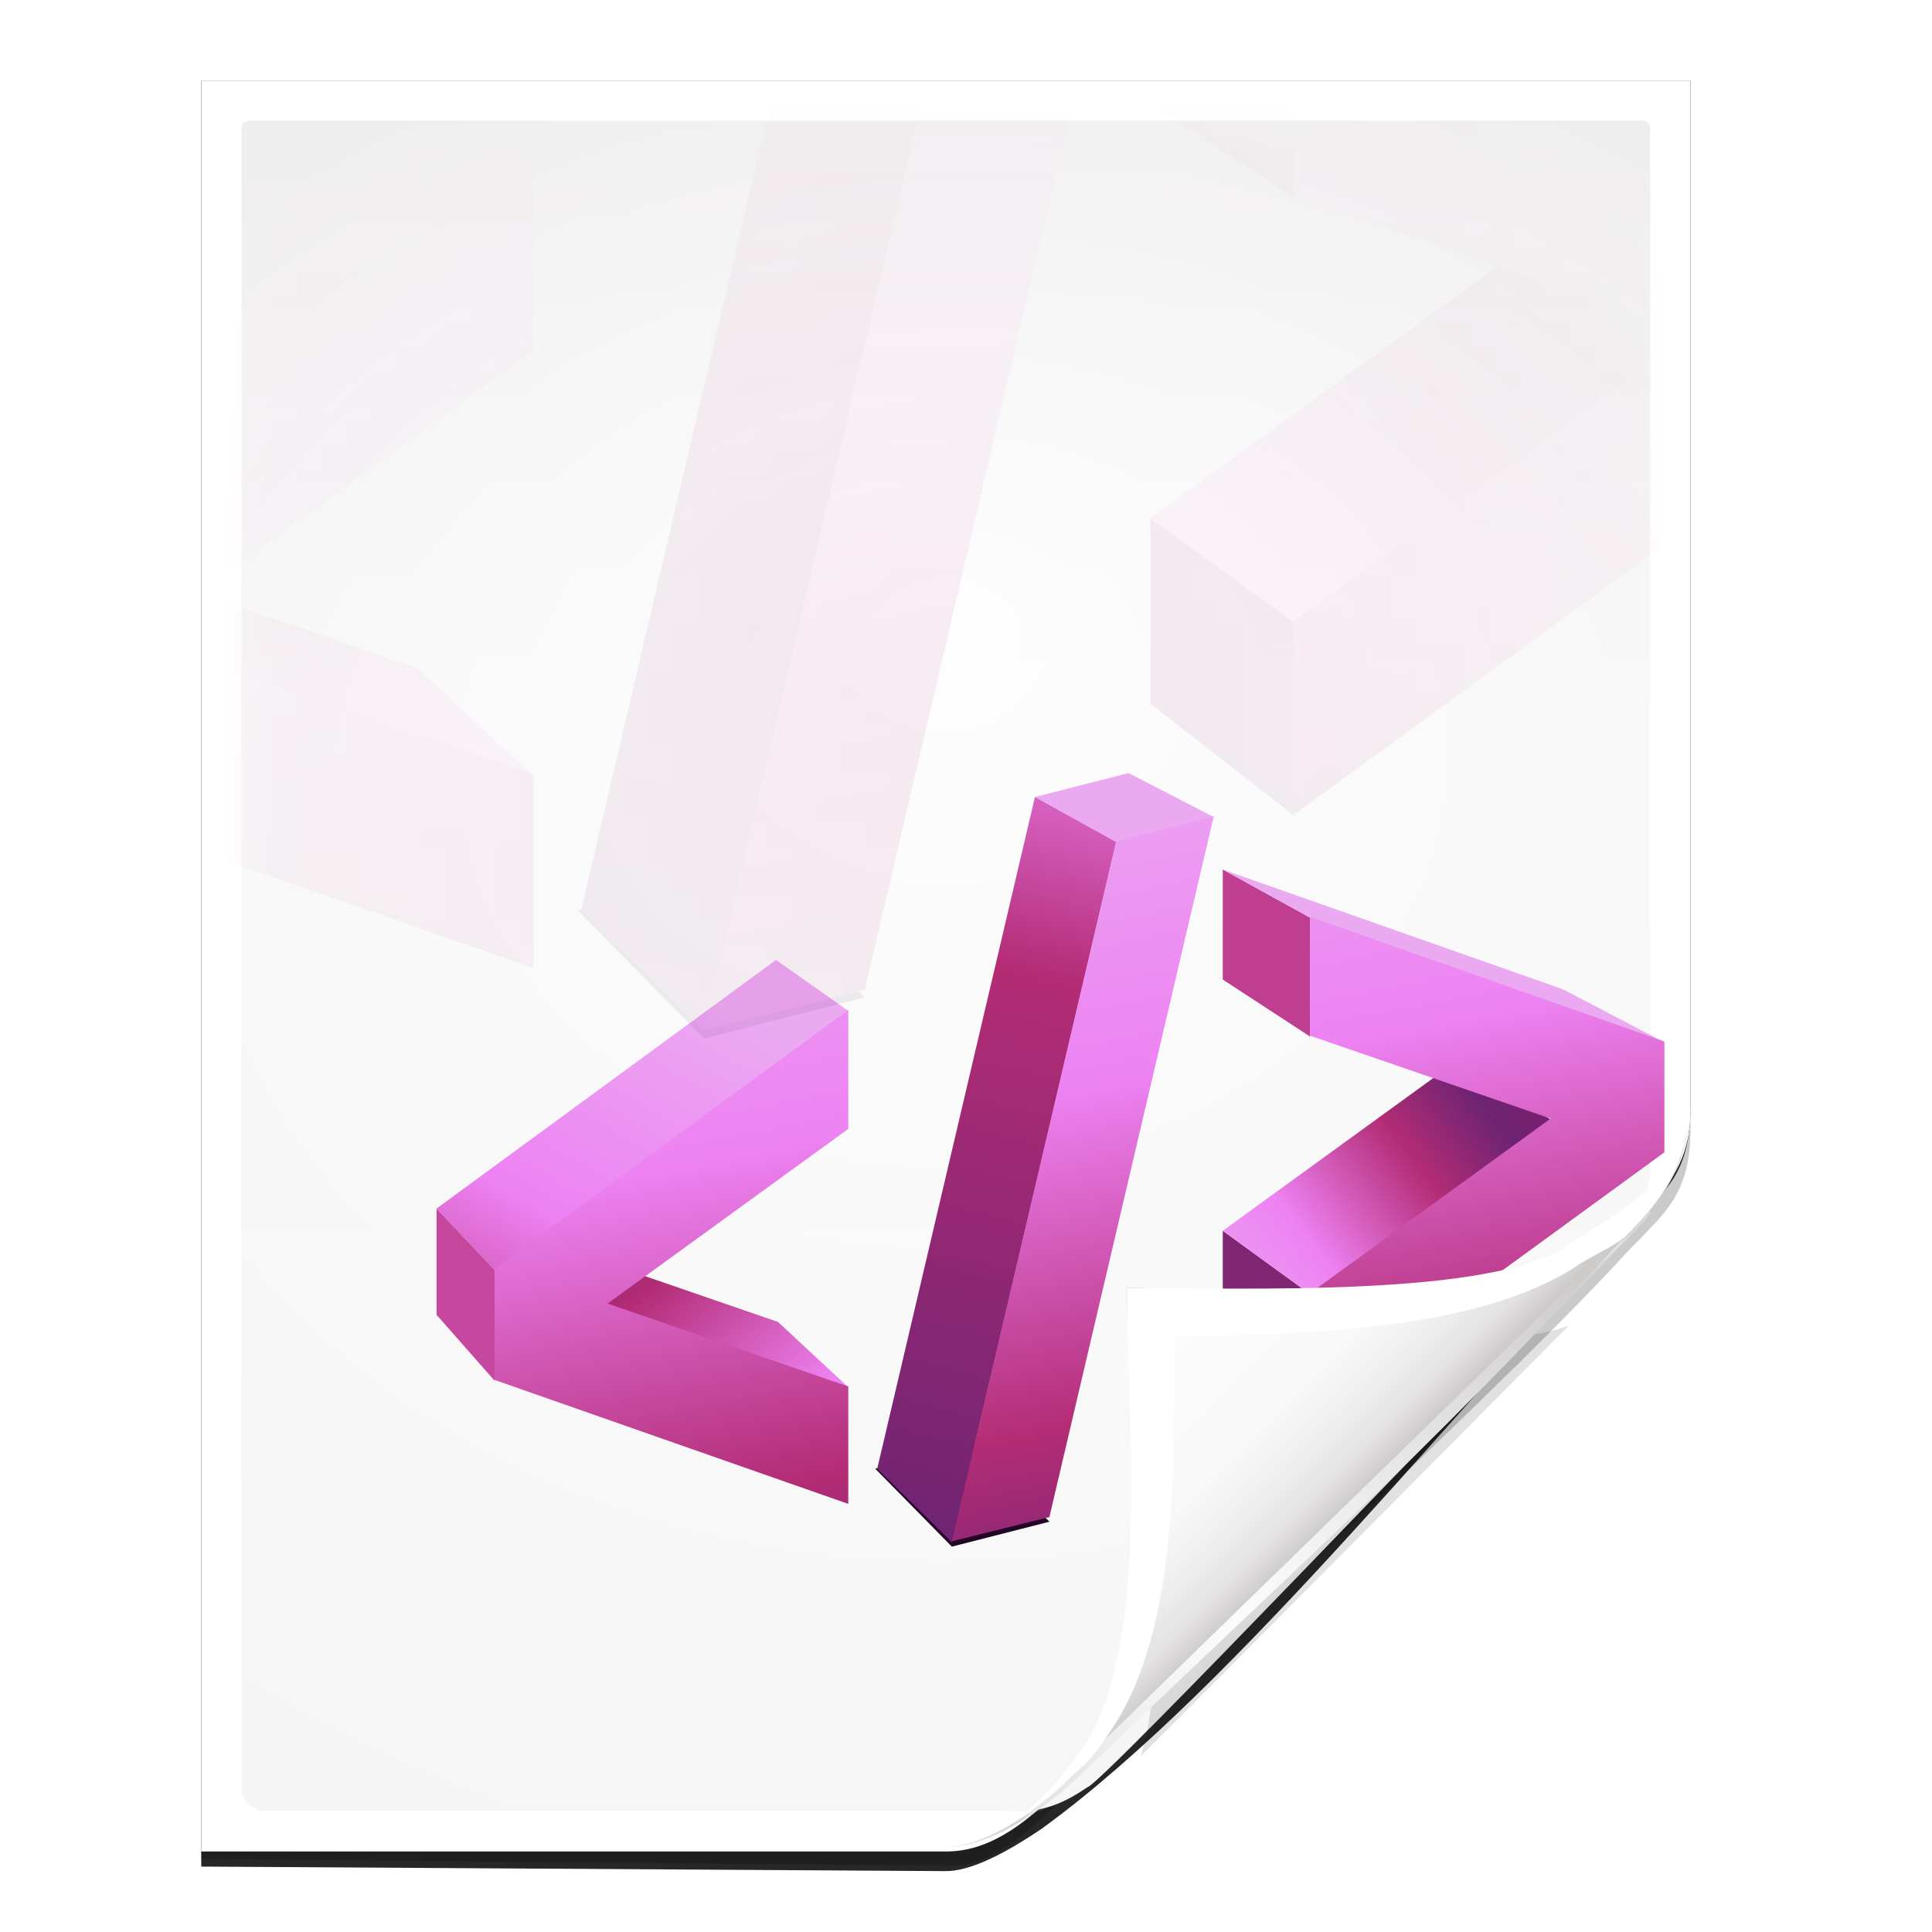<?xml version="1.0" encoding="UTF-8" standalone="no"?>
<!-- Created with Inkscape (http://www.inkscape.org/) -->

<svg
   xmlns:dc="http://purl.org/dc/elements/1.1/"
   xmlns:cc="http://creativecommons.org/ns#"
   xmlns:rdf="http://www.w3.org/1999/02/22-rdf-syntax-ns#"
   xmlns:svg="http://www.w3.org/2000/svg"
   xmlns="http://www.w3.org/2000/svg"
   xmlns:xlink="http://www.w3.org/1999/xlink"
   xmlns:sodipodi="http://sodipodi.sourceforge.net/DTD/sodipodi-0.dtd"
   xmlns:inkscape="http://www.inkscape.org/namespaces/inkscape"
   width="128"
   height="128"
   id="svg2606"
   sodipodi:version="0.32"
   inkscape:version="0.48.0 r9654"
   version="1.0"
   sodipodi:docname="application-xml.svgz"
   inkscape:output_extension="org.inkscape.output.svgz.inkscape"
   inkscape:export-filename="/home/pinheiro/pics/oxygen-icons/scalable/mimetypes/small/48x48/application-xml.png"
   inkscape:export-xdpi="135"
   inkscape:export-ydpi="135">
  <defs
     id="defs2608">
    <linearGradient
       id="linearGradient6131">
      <stop
         id="stop6133"
         offset="0"
         style="stop-color:#fcfcfc;stop-opacity:1" />
      <stop
         style="stop-color:#f8f8f8;stop-opacity:1"
         offset="0.523"
         id="stop6135" />
      <stop
         id="stop6141"
         offset="0.775"
         style="stop-color:#f0efef;stop-opacity:1;" />
      <stop
         id="stop6139"
         offset="0.901"
         style="stop-color:#e3e1e1;stop-opacity:1;" />
      <stop
         id="stop6137"
         offset="1"
         style="stop-color:#cecbcb;stop-opacity:1" />
    </linearGradient>
    <linearGradient
       inkscape:collect="always"
       xlink:href="#linearGradient6131"
       id="linearGradient3893"
       gradientUnits="userSpaceOnUse"
       gradientTransform="matrix(1.012,0,0,1.012,-0.896,-0.987)"
       x1="86.738"
       y1="93.621"
       x2="95.46"
       y2="102.344" />
    <radialGradient
       inkscape:collect="always"
       xlink:href="#linearGradient3913-5"
       id="radialGradient3919-5"
       cx="90.75"
       cy="110.253"
       fx="90.75"
       fy="110.253"
       r="18.75"
       gradientTransform="matrix(1.307,0,0,1.307,-27.836,-33.818)"
       gradientUnits="userSpaceOnUse" />
    <linearGradient
       inkscape:collect="always"
       id="linearGradient3913-5">
      <stop
         style="stop-color:#ffffff;stop-opacity:1;"
         offset="0"
         id="stop3915-4" />
      <stop
         style="stop-color:#ffffff;stop-opacity:0;"
         offset="1"
         id="stop3917-7" />
    </linearGradient>
    <clipPath
       clipPathUnits="userSpaceOnUse"
       id="clipPath3889-6">
      <path
         sodipodi:nodetypes="cscscssc"
         inkscape:connector-curvature="0"
         id="path3891-5"
         d="m 112,82.503 c 0,4.465 -2.797,6.41 -5.28,8.094 -5.109,3.465 -14.939,3.325 -20.72,3.406 -0.081,5.781 0.166,15.505 -3.299,20.613 -1.684,2.482 -5.291,5.387 -8.201,5.387 2.318,0 4.743,-1.335 7.584,-4.085 9.142,-8.849 17.367,-16.135 25.673,-25.298 C 109.676,88.504 112,86.979 112,82.503 z"
         style="fill:url(#linearGradient3893);fill-opacity:1;stroke:none" />
    </clipPath>
    <filter
       color-interpolation-filters="sRGB"
       inkscape:collect="always"
       id="filter3909-6">
      <feGaussianBlur
         inkscape:collect="always"
         stdDeviation="0.43"
         id="feGaussianBlur3911-9" />
    </filter>
    <linearGradient
       inkscape:collect="always"
       xlink:href="#linearGradient3897-7"
       id="linearGradient3895-3"
       gradientUnits="userSpaceOnUse"
       gradientTransform="matrix(1.346,0,0,1.346,-38.155,-38.469)"
       x1="86.738"
       y1="93.621"
       x2="95.182"
       y2="102.066" />
    <linearGradient
       id="linearGradient3897-7">
      <stop
         style="stop-color:#fcfcfc;stop-opacity:1"
         offset="0"
         id="stop3899-4" />
      <stop
         id="stop3901-5"
         offset="0.523"
         style="stop-color:#f8f8f8;stop-opacity:1" />
      <stop
         style="stop-color:#f0efef;stop-opacity:1;"
         offset="0.723"
         id="stop3903-2" />
      <stop
         style="stop-color:#e3e1e1;stop-opacity:1;"
         offset="0.89"
         id="stop3905-5" />
      <stop
         style="stop-color:#cecbcb;stop-opacity:1"
         offset="1"
         id="stop3907-4" />
    </linearGradient>
    <clipPath
       clipPathUnits="userSpaceOnUse"
       id="clipPath6093-7">
      <path
         inkscape:connector-curvature="0"
         sodipodi:nodetypes="cccssccc"
         id="path6095-4"
         d="m 17,8 0.783,110 57.5,0 c 1.675,0 3.119,0.181 4.9,-1.6 C 88.981,107.602 99.94,96.548 107.199,89.224 109.64,86.761 110,84.753 110,82.5 L 110,8 z"
         style="fill:#ffffff;fill-opacity:1" />
    </clipPath>
    <filter
       color-interpolation-filters="sRGB"
       inkscape:collect="always"
       id="filter6118-4"
       x="-0.113"
       width="1.225"
       y="-0.121"
       height="1.241">
      <feGaussianBlur
         inkscape:collect="always"
         stdDeviation="2.386"
         id="feGaussianBlur6120-3" />
    </filter>
    <radialGradient
       inkscape:collect="always"
       xlink:href="#linearGradient5982-7"
       id="radialGradient5988-0"
       cx="64"
       cy="64.004"
       fx="63.793"
       fy="47.275"
       r="47.5"
       gradientTransform="matrix(1.684,-0.084,0.069,1.376,-48.197,-18.663)"
       gradientUnits="userSpaceOnUse" />
    <linearGradient
       inkscape:collect="always"
       id="linearGradient5982-7">
      <stop
         style="stop-color:#ffffff;stop-opacity:1;"
         offset="0"
         id="stop5984-8" />
      <stop
         style="stop-color:#ffffff;stop-opacity:0;"
         offset="1"
         id="stop5986-6" />
    </linearGradient>
    <filter
       color-interpolation-filters="sRGB"
       inkscape:collect="always"
       id="filter6171-8"
       x="-0.479"
       width="1.957"
       y="-0.513"
       height="2.026">
      <feGaussianBlur
         inkscape:collect="always"
         stdDeviation="10.141"
         id="feGaussianBlur6173-8" />
    </filter>
    <linearGradient
       inkscape:collect="always"
       xlink:href="#linearGradient4518-3"
       id="linearGradient4524-4"
       x1="72"
       y1="0"
       x2="72"
       y2="116.401"
       gradientUnits="userSpaceOnUse"
       gradientTransform="translate(3.9208985e-7,2.7836914e-6)" />
    <linearGradient
       id="linearGradient4518-3">
      <stop
         style="stop-color:#eeecec;stop-opacity:1"
         offset="0"
         id="stop4520-1" />
      <stop
         id="stop5969-4"
         offset="0.4"
         style="stop-color:#f4f4f4;stop-opacity:1" />
      <stop
         style="stop-color:#f6f5f5;stop-opacity:1"
         offset="1"
         id="stop4522-9" />
    </linearGradient>
    <filter
       inkscape:collect="always"
       id="filter4111">
      <feGaussianBlur
         inkscape:collect="always"
         stdDeviation="1.562"
         id="feGaussianBlur4113" />
    </filter>
    <filter
       inkscape:collect="always"
       id="filter4123">
      <feGaussianBlur
         inkscape:collect="always"
         stdDeviation="2.028"
         id="feGaussianBlur4125" />
    </filter>
    <clipPath
       clipPathUnits="userSpaceOnUse"
       id="clipPath5480">
      <path
         sodipodi:nodetypes="ccssscccccc"
         inkscape:connector-curvature="0"
         id="path5482"
         d="m 12,14.5 c -0.34,0 -0.5,0.235 -0.5,0.5 l 0,108.969 c 0,0.822 0.679,1.5 1.5,1.5 L 65,125.5 c 0.053,3e-5 0.998,-0.008 1.688,5e-5 10.099,-3.995 28.413,-22.753 37.359,-31.755 1.477,-1.656 1.114,-1.151 1.454,-2.889 L 105.5,15 c 0,-0.323 -0.163,-0.5 -0.5,-0.5 z"
         style="opacity:0.847;fill:url(#radialGradient5484);fill-opacity:1" />
    </clipPath>
    <mask
       maskUnits="userSpaceOnUse"
       id="mask4204">
      <rect
         style="fill:#ffffff;fill-opacity:1;stroke:none;filter:url(#filter4200)"
         id="rect4206"
         width="98.294"
         height="19.125"
         x="209.694"
         y="148.115"
         transform="matrix(0.973,-0.231,0,1,0,4)" />
    </mask>
    <filter
       color-interpolation-filters="sRGB"
       inkscape:collect="always"
       id="filter4200"
       x="-0.095"
       width="1.189"
       y="-0.216"
       height="1.432">
      <feGaussianBlur
         inkscape:collect="always"
         stdDeviation="3.872"
         id="feGaussianBlur4202" />
    </filter>
    <linearGradient
       inkscape:collect="always"
       xlink:href="#linearGradient4061"
       id="linearGradient4283"
       gradientUnits="userSpaceOnUse"
       gradientTransform="translate(-2,31)"
       x1="240.039"
       y1="82.769"
       x2="224.057"
       y2="110.869" />
    <linearGradient
       id="linearGradient4061">
      <stop
         style="stop-color:#eba9f2;stop-opacity:1"
         offset="0"
         id="stop4063" />
      <stop
         id="stop4065"
         offset="0.349"
         style="stop-color:#ed82f2;stop-opacity:1" />
      <stop
         style="stop-color:#b32c75;stop-opacity:1;"
         offset="0.676"
         id="stop4067" />
      <stop
         style="stop-color:#6c2372;stop-opacity:1"
         offset="0.901"
         id="stop4069" />
      <stop
         style="stop-color:#79216f;stop-opacity:1"
         offset="1"
         id="stop4071" />
    </linearGradient>
    <linearGradient
       inkscape:collect="always"
       xlink:href="#linearGradient4089"
       id="linearGradient4285"
       gradientUnits="userSpaceOnUse"
       gradientTransform="translate(0,30)"
       x1="260.963"
       y1="50.945"
       x2="246.218"
       y2="112.96" />
    <linearGradient
       id="linearGradient4089">
      <stop
         id="stop4091"
         offset="0"
         style="stop-color:#eba9f2;stop-opacity:1" />
      <stop
         style="stop-color:#ed82f2;stop-opacity:1"
         offset="0.349"
         id="stop4093" />
      <stop
         id="stop4095"
         offset="0.532"
         style="stop-color:#b32c75;stop-opacity:1;" />
      <stop
         id="stop4097"
         offset="0.929"
         style="stop-color:#6c2372;stop-opacity:1" />
      <stop
         id="stop4099"
         offset="1"
         style="stop-color:#79216f;stop-opacity:1" />
    </linearGradient>
    <linearGradient
       inkscape:collect="always"
       xlink:href="#linearGradient4036"
       id="linearGradient4289"
       gradientUnits="userSpaceOnUse"
       x1="274.519"
       y1="118.912"
       x2="329.764"
       y2="118.912" />
    <linearGradient
       id="linearGradient4036">
      <stop
         id="stop4038"
         offset="0"
         style="stop-color:#f2a9d7;stop-opacity:1;" />
      <stop
         style="stop-color:#f282bf;stop-opacity:1;"
         offset="0.349"
         id="stop4040" />
      <stop
         id="stop4042"
         offset="0.676"
         style="stop-color:#b32c75;stop-opacity:1;" />
      <stop
         id="stop4044"
         offset="0.901"
         style="stop-color:#72234a;stop-opacity:1;" />
      <stop
         id="stop4046"
         offset="1"
         style="stop-color:#792149;stop-opacity:1;" />
    </linearGradient>
    <linearGradient
       inkscape:collect="always"
       xlink:href="#linearGradient4061"
       id="linearGradient4287"
       gradientUnits="userSpaceOnUse"
       x1="312.495"
       y1="103.318"
       x2="312.495"
       y2="141.647" />
    <linearGradient
       id="linearGradient3506">
      <stop
         style="stop-color:#eba9f2;stop-opacity:1"
         offset="0"
         id="stop3508" />
      <stop
         id="stop3510"
         offset="0.349"
         style="stop-color:#ed82f2;stop-opacity:1" />
      <stop
         style="stop-color:#b32c75;stop-opacity:1;"
         offset="0.676"
         id="stop3512" />
      <stop
         style="stop-color:#6c2372;stop-opacity:1"
         offset="0.901"
         id="stop3514" />
      <stop
         style="stop-color:#79216f;stop-opacity:1"
         offset="1"
         id="stop3516" />
    </linearGradient>
    <filter
       color-interpolation-filters="sRGB"
       inkscape:collect="always"
       id="filter4177"
       x="-0.041"
       width="1.082"
       y="-0.106"
       height="1.213">
      <feGaussianBlur
         inkscape:collect="always"
         stdDeviation="0.13"
         id="feGaussianBlur4179" />
    </filter>
    <linearGradient
       inkscape:collect="always"
       xlink:href="#linearGradient4061"
       id="linearGradient4291"
       gradientUnits="userSpaceOnUse"
       gradientTransform="translate(-2,1)"
       x1="240.039"
       y1="82.769"
       x2="224.057"
       y2="110.869" />
    <linearGradient
       id="linearGradient3521">
      <stop
         style="stop-color:#eba9f2;stop-opacity:1"
         offset="0"
         id="stop3523" />
      <stop
         id="stop3525"
         offset="0.349"
         style="stop-color:#ed82f2;stop-opacity:1" />
      <stop
         style="stop-color:#b32c75;stop-opacity:1;"
         offset="0.676"
         id="stop3527" />
      <stop
         style="stop-color:#6c2372;stop-opacity:1"
         offset="0.901"
         id="stop3529" />
      <stop
         style="stop-color:#79216f;stop-opacity:1"
         offset="1"
         id="stop3531" />
    </linearGradient>
    <linearGradient
       inkscape:collect="always"
       xlink:href="#linearGradient4061"
       id="linearGradient4293"
       gradientUnits="userSpaceOnUse"
       gradientTransform="translate(2,0)"
       x1="254.847"
       y1="93.083"
       x2="268.441"
       y2="82.628" />
    <linearGradient
       id="linearGradient3534">
      <stop
         style="stop-color:#eba9f2;stop-opacity:1"
         offset="0"
         id="stop3536" />
      <stop
         id="stop3538"
         offset="0.349"
         style="stop-color:#ed82f2;stop-opacity:1" />
      <stop
         style="stop-color:#b32c75;stop-opacity:1;"
         offset="0.676"
         id="stop3540" />
      <stop
         style="stop-color:#6c2372;stop-opacity:1"
         offset="0.901"
         id="stop3542" />
      <stop
         style="stop-color:#79216f;stop-opacity:1"
         offset="1"
         id="stop3544" />
    </linearGradient>
    <linearGradient
       inkscape:collect="always"
       xlink:href="#linearGradient4089"
       id="linearGradient4295"
       gradientUnits="userSpaceOnUse"
       x1="260.963"
       y1="50.945"
       x2="246.218"
       y2="112.96" />
    <linearGradient
       id="linearGradient3547">
      <stop
         id="stop3549"
         offset="0"
         style="stop-color:#eba9f2;stop-opacity:1" />
      <stop
         style="stop-color:#ed82f2;stop-opacity:1"
         offset="0.349"
         id="stop3551" />
      <stop
         id="stop3553"
         offset="0.532"
         style="stop-color:#b32c75;stop-opacity:1;" />
      <stop
         id="stop3555"
         offset="0.929"
         style="stop-color:#6c2372;stop-opacity:1" />
      <stop
         id="stop3557"
         offset="1"
         style="stop-color:#79216f;stop-opacity:1" />
    </linearGradient>
    <linearGradient
       inkscape:collect="always"
       xlink:href="#linearGradient4061"
       id="linearGradient4297"
       gradientUnits="userSpaceOnUse"
       x1="251.213"
       y1="108.562"
       x2="234.972"
       y2="90.179" />
    <linearGradient
       id="linearGradient3560">
      <stop
         style="stop-color:#eba9f2;stop-opacity:1"
         offset="0"
         id="stop3562" />
      <stop
         id="stop3564"
         offset="0.349"
         style="stop-color:#ed82f2;stop-opacity:1" />
      <stop
         style="stop-color:#b32c75;stop-opacity:1;"
         offset="0.676"
         id="stop3566" />
      <stop
         style="stop-color:#6c2372;stop-opacity:1"
         offset="0.901"
         id="stop3568" />
      <stop
         style="stop-color:#79216f;stop-opacity:1"
         offset="1"
         id="stop3570" />
    </linearGradient>
    <linearGradient
       inkscape:collect="always"
       xlink:href="#linearGradient4036"
       id="linearGradient4301"
       gradientUnits="userSpaceOnUse"
       x1="274.519"
       y1="118.912"
       x2="329.764"
       y2="118.912" />
    <linearGradient
       id="linearGradient3573">
      <stop
         id="stop3575"
         offset="0"
         style="stop-color:#f2a9d7;stop-opacity:1;" />
      <stop
         style="stop-color:#f282bf;stop-opacity:1;"
         offset="0.349"
         id="stop3577" />
      <stop
         id="stop3579"
         offset="0.676"
         style="stop-color:#b32c75;stop-opacity:1;" />
      <stop
         id="stop3581"
         offset="0.901"
         style="stop-color:#72234a;stop-opacity:1;" />
      <stop
         id="stop3583"
         offset="1"
         style="stop-color:#792149;stop-opacity:1;" />
    </linearGradient>
    <linearGradient
       inkscape:collect="always"
       xlink:href="#linearGradient4061"
       id="linearGradient4299"
       gradientUnits="userSpaceOnUse"
       x1="312.495"
       y1="103.318"
       x2="312.495"
       y2="141.647" />
    <linearGradient
       id="linearGradient3586">
      <stop
         style="stop-color:#eba9f2;stop-opacity:1"
         offset="0"
         id="stop3588" />
      <stop
         id="stop3590"
         offset="0.349"
         style="stop-color:#ed82f2;stop-opacity:1" />
      <stop
         style="stop-color:#b32c75;stop-opacity:1;"
         offset="0.676"
         id="stop3592" />
      <stop
         style="stop-color:#6c2372;stop-opacity:1"
         offset="0.901"
         id="stop3594" />
      <stop
         style="stop-color:#79216f;stop-opacity:1"
         offset="1"
         id="stop3596" />
    </linearGradient>
    <linearGradient
       inkscape:collect="always"
       xlink:href="#linearGradient4061"
       id="linearGradient4246"
       gradientUnits="userSpaceOnUse"
       gradientTransform="translate(-2,31)"
       x1="240.039"
       y1="82.769"
       x2="224.057"
       y2="110.869" />
    <linearGradient
       inkscape:collect="always"
       xlink:href="#linearGradient4089"
       id="linearGradient4248"
       gradientUnits="userSpaceOnUse"
       gradientTransform="translate(0,30)"
       x1="260.963"
       y1="50.945"
       x2="246.218"
       y2="112.96" />
    <linearGradient
       inkscape:collect="always"
       xlink:href="#linearGradient4061"
       id="linearGradient4250"
       gradientUnits="userSpaceOnUse"
       x1="312.495"
       y1="103.318"
       x2="312.495"
       y2="141.647" />
    <linearGradient
       inkscape:collect="always"
       xlink:href="#linearGradient4036"
       id="linearGradient4252"
       gradientUnits="userSpaceOnUse"
       x1="274.519"
       y1="118.912"
       x2="329.764"
       y2="118.912" />
    <linearGradient
       inkscape:collect="always"
       xlink:href="#linearGradient4061"
       id="linearGradient4254"
       gradientUnits="userSpaceOnUse"
       gradientTransform="translate(-2,1)"
       x1="240.039"
       y1="82.769"
       x2="224.057"
       y2="110.869" />
    <linearGradient
       inkscape:collect="always"
       xlink:href="#linearGradient4061"
       id="linearGradient4256"
       gradientUnits="userSpaceOnUse"
       gradientTransform="translate(2,0)"
       x1="254.847"
       y1="93.083"
       x2="268.441"
       y2="82.628" />
    <linearGradient
       inkscape:collect="always"
       xlink:href="#linearGradient4089"
       id="linearGradient4258"
       gradientUnits="userSpaceOnUse"
       x1="260.963"
       y1="50.945"
       x2="246.218"
       y2="112.96" />
    <linearGradient
       inkscape:collect="always"
       xlink:href="#linearGradient4061"
       id="linearGradient4260"
       gradientUnits="userSpaceOnUse"
       x1="251.213"
       y1="108.562"
       x2="234.972"
       y2="90.179" />
    <linearGradient
       inkscape:collect="always"
       xlink:href="#linearGradient4061"
       id="linearGradient4262"
       gradientUnits="userSpaceOnUse"
       x1="312.495"
       y1="103.318"
       x2="312.495"
       y2="141.647" />
    <linearGradient
       inkscape:collect="always"
       xlink:href="#linearGradient4036"
       id="linearGradient4264"
       gradientUnits="userSpaceOnUse"
       x1="274.519"
       y1="118.912"
       x2="329.764"
       y2="118.912" />
    <filter
       inkscape:collect="always"
       id="filter4274">
      <feGaussianBlur
         inkscape:collect="always"
         stdDeviation="1.449"
         id="feGaussianBlur4276" />
    </filter>
    <radialGradient
       inkscape:collect="always"
       xlink:href="#linearGradient5982-7"
       id="radialGradient4284"
       gradientUnits="userSpaceOnUse"
       gradientTransform="matrix(1.022,-0.051,0.042,0.835,5.512,49.379)"
       cx="64"
       cy="64.004"
       fx="63.793"
       fy="47.275"
       r="47.5" />
    <mask
       maskUnits="userSpaceOnUse"
       id="mask4280">
      <path
         style="opacity:0.847;fill:url(#radialGradient4284);fill-opacity:1"
         d="m 44.761,65.555 c -0.206,0 -0.303,0.142 -0.303,0.303 l 0,66.714 c 0,0.498 0.412,0.91 0.91,0.91 l 28.816,0.019 c 0.032,2e-5 1.986,-0.005 2.404,3e-5 3.968,-2.732 18.18,-17.565 23.607,-23.026 0.896,-1.005 0.278,-0.225 0.882,-0.975 l 3e-5,-43.642 c 0,-0.196 -0.099,-0.303 -0.303,-0.303 z"
         id="path4282"
         inkscape:connector-curvature="0"
         sodipodi:nodetypes="ccssscccccc" />
    </mask>
  </defs>
  <sodipodi:namedview
     id="base"
     pagecolor="#ffffff"
     bordercolor="#666666"
     borderopacity="1.0"
     inkscape:pageopacity="0.0"
     inkscape:pageshadow="2"
     inkscape:zoom="2"
     inkscape:cx="175.45997"
     inkscape:cy="35.213372"
     inkscape:document-units="px"
     inkscape:current-layer="layer1"
     width="128px"
     height="128px"
     showgrid="true"
     inkscape:grid-points="true"
     showguides="true"
     inkscape:guide-bbox="true"
     inkscape:window-width="1224"
     inkscape:window-height="757"
     inkscape:window-x="240"
     inkscape:window-y="171"
     inkscape:snap-global="true"
     inkscape:window-maximized="0"
     inkscape:snap-page="true">
    <inkscape:grid
       id="GridFromPre046Settings"
       type="xygrid"
       originx="0px"
       originy="0px"
       spacingx="2.667px"
       spacingy="2.667px"
       color="#0000ff"
       empcolor="#0000ff"
       opacity="0.2"
       empopacity="0.4"
       empspacing="2"
       visible="true"
       enabled="true"
       snapvisiblegridlinesonly="true" />
    <sodipodi:guide
       orientation="1,0"
       position="-68,29.326"
       id="guide4564" />
    <sodipodi:guide
       orientation="1,0"
       position="-121.622,135.057"
       id="guide3859" />
    <sodipodi:guide
       orientation="0,1"
       position="38.582,-74.688"
       id="guide4360" />
  </sodipodi:namedview>
  <g
     inkscape:label="Livello 1"
     inkscape:groupmode="layer"
     id="layer1">
    <path
       style="opacity:0.456;fill:#000000;fill-opacity:1;filter:url(#filter4123)"
       d="m 13.333,5.336 0,117.83 49.855,0.433 c 2.115,0.018 4.529,-1.772 7,-4.25 0.712,-0.714 1.441,-1.394 2.156,-2.094 0.416,-0.406 0.832,-0.814 1.25,-1.219 7.774,-7.41 26.983,-25.123 34.219,-33.1 0.421,-0.421 0.812,-0.811 1.156,-1.188 1.464,-1.498 2.762,-2.838 2.994,-5.862 L 112,75.156 111.997,5.336 z"
       id="path5990"
       inkscape:connector-curvature="0"
       sodipodi:nodetypes="ccsssccccccc" />
    <path
       sodipodi:nodetypes="cccccccc"
       id="path3722"
       d="m 13.333,5.336 0,118.33 49.332,0.3 c 1.528,0 3.657,-0.984 6.388,-2.834 C 82.176,111.574 97.497,91.89 108.75,80.5 110.493,78.757 112,77.463 112,73.3 L 111.997,5.336 z"
       style="fill:#000000;fill-opacity:0.847;filter:url(#filter4111)"
       inkscape:connector-curvature="0" />
    <path
       style="fill:#ffffff;fill-opacity:1"
       d="m 13.333,5.336 0,117.33 49.332,0 c 1.675,0 3.914,-0.565 7,-3.6 8.87,-8.725 32.076,-31.519 39.334,-38.843 C 111.44,77.761 112,75.753 112,73.5 L 111.997,5.336 z"
       id="path34"
       sodipodi:nodetypes="cccssccc"
       inkscape:connector-curvature="0" />
    <path
       style="fill:url(#linearGradient4524-4);fill-opacity:1"
       d="m 16.5,8 c -0.34,0 -0.5,0.235 -0.5,0.5 l 0,109.969 c 0,0.822 0.679,1.5 1.5,1.5 l 48.688,0 c 0.053,0 0.81,0.023 1.5,0.031 1.778,-0.04 3.132,-0.754 4.356,-1.593 1.052,-0.291 25.98,-26.62 35.102,-35.809 1.362,-1.373 2.185,-3.948 2.185,-4.896 l 5e-5,-69.202 c 0,-0.323 -0.163,-0.5 -0.5,-0.5 z"
       id="path3967"
       inkscape:connector-curvature="0"
       sodipodi:nodetypes="ccsssccscccc" />
    <path
       sodipodi:nodetypes="ccssscccccc"
       inkscape:connector-curvature="0"
       id="path5980"
       d="m 16.5,8 c -0.34,0 -0.5,0.235 -0.5,0.5 l 0,109.969 c 0,0.822 0.679,1.499 1.5,1.5 l 47.5,0.031 c 0.053,3e-5 3.274,-0.008 3.963,5e-5 6.541,-4.504 29.968,-28.953 38.913,-37.955 1.477,-1.656 0.458,-0.37 1.454,-1.607 l 6e-5,-71.937 c 0,-0.323 -0.163,-0.5 -0.5,-0.5 z"
       style="opacity:0.847;fill:url(#radialGradient5988-0);fill-opacity:1" />
    <path
       style="fill:#000000"
       d=""
       id="path2197" />
    <g
       id="g4156">
      <g
         transform="matrix(1.556,0,0,1.556,-327.823,-66.747)"
         id="g4260">
        <g
           id="g4181"
           mask="url(#mask4204)">
          <path
             style="fill:#c6489e;fill-opacity:1;stroke:none"
             d="m 229.272,124.353 2.473,2.615 0,4.719 -2.473,-2.806 z"
             id="path4128"
             inkscape:connector-curvature="0" />
          <path
             style="fill:url(#linearGradient4283);fill-opacity:1;stroke:none"
             d="m 243.724,113.769 3.082,2.169 -15.062,11.031 -2.473,-2.615 z"
             id="path4130"
             inkscape:connector-curvature="0" />
          <path
             style="fill:#bf3e90;fill-opacity:1;stroke:none"
             d="m 262.747,109.92 3.716,2.048 0,5.063 -3.716,-2.426 z"
             id="path4134"
             inkscape:connector-curvature="0" />
          <path
             style="fill:#eba9f2;fill-opacity:1;stroke:none"
             d="m 262.747,109.92 3.716,2.048 15.094,5.312 -4.327,-2.263 z"
             id="path4140"
             inkscape:connector-curvature="0" />
          <path
             style="fill:url(#linearGradient4285);fill-opacity:1;stroke:none"
             d="m 247.95,105.432 3.263,3.318 7,29.812 -3.18,-3.125 z"
             id="path4142"
             inkscape:connector-curvature="0"
             sodipodi:nodetypes="ccccc" />
          <g
             transform="matrix(0.874,-0.166,0,1.144,-8.662,36.187)"
             style="font-size:30.002px;font-style:normal;font-variant:normal;font-weight:normal;font-stretch:normal;text-align:start;line-height:125%;letter-spacing:0px;word-spacing:0px;writing-mode:lr-tb;text-anchor:start;fill:url(#linearGradient4289);fill-opacity:1;stroke:none;font-family:Swis721 Blk BT;-inkscape-font-specification:Swis721 Blk BT"
             id="g4146">
            <path
               d="m 302.09,106.305 -4.755,0.239 8.009,27.218 4.755,-0.212 z m 12.693,5.583 0,4.425 11.727,4.787 -11.727,4.8 0,4.37 17.269,-7.11 0,-4.124 z m -22.49,0.207 -17.234,7.142 0,4.124 17.234,7.115 0,-4.37 -11.727,-4.787 11.727,-4.8 z"
               id="path4148"
               inkscape:connector-curvature="0"
               style="fill:url(#linearGradient4287);fill-opacity:1;stroke:none"
               sodipodi:nodetypes="ccccccccccccccccccccc" />
          </g>
        </g>
        <path
           inkscape:connector-curvature="0"
           id="path4132"
           d="m 247.95,105.432 3.263,3.318 4.156,-1.062 -3.432,-3.275 z"
           style="fill:#220625;fill-opacity:1;stroke:none;filter:url(#filter4177)"
           sodipodi:nodetypes="ccccc" />
        <g
           id="g4162">
          <path
             inkscape:connector-curvature="0"
             id="path3261"
             d="m 229.272,94.353 2.473,2.615 0,4.719 -2.473,-2.806 z"
             style="fill:#c6489e;fill-opacity:1;stroke:none" />
          <path
             inkscape:connector-curvature="0"
             id="path3263"
             d="m 243.724,83.769 3.082,2.169 -15.062,11.031 -2.473,-2.615 z"
             style="fill:url(#linearGradient4291);fill-opacity:1;stroke:none" />
          <path
             inkscape:connector-curvature="0"
             id="path3265"
             d="m 254.75,76.832 3.463,1.918 4.156,-1.062 -3.631,-1.875 z"
             style="fill:#eba9f2;fill-opacity:1;stroke:none" />
          <path
             inkscape:connector-curvature="0"
             id="path3267"
             d="m 262.747,79.92 3.716,2.048 0,5.063 -3.716,-2.426 z"
             style="fill:#bf3e90;fill-opacity:1;stroke:none" />
          <path
             inkscape:connector-curvature="0"
             id="path3269"
             d="m 262.747,95.302 3.716,2.697 0,5 -3.716,-2.9 z"
             style="fill:#802673;fill-opacity:1;stroke:none" />
          <path
             inkscape:connector-curvature="0"
             id="path3271"
             d="m 272.582,88.166 4.131,2.396 -10.25,7.437 -3.716,-2.697 z"
             style="fill:url(#linearGradient4293);fill-opacity:1;stroke:none" />
          <path
             inkscape:connector-curvature="0"
             id="path3273"
             d="m 262.747,79.92 3.716,2.048 15.094,5.313 -4.327,-2.263 z"
             style="fill:#eba9f2;fill-opacity:1;stroke:none" />
          <path
             sodipodi:nodetypes="ccccc"
             inkscape:connector-curvature="0"
             id="path3275"
             d="m 254.75,76.832 3.463,1.918 -7,29.812 -3.18,-3.125 z"
             style="fill:url(#linearGradient4295);fill-opacity:1;stroke:none" />
          <path
             inkscape:connector-curvature="0"
             id="path4117"
             d="m 233.854,95.754 2.703,2.683 c 0,0 10.25,3.531 10.25,3.531 l -2.998,-2.785 z"
             style="fill:url(#linearGradient4297);fill-opacity:1;stroke:none" />
          <g
             id="text3243"
             style="font-size:30.002px;font-style:normal;font-variant:normal;font-weight:normal;font-stretch:normal;text-align:start;line-height:125%;letter-spacing:0px;word-spacing:0px;writing-mode:lr-tb;text-anchor:start;fill:url(#linearGradient4301);fill-opacity:1;stroke:none;font-family:Swis721 Blk BT;-inkscape-font-specification:Swis721 Blk BT"
             transform="matrix(0.874,-0.166,0,1.144,-8.662,6.187)">
            <path
               sodipodi:nodetypes="ccccccccccccccccccccc"
               style="fill:url(#linearGradient4299);fill-opacity:1;stroke:none"
               inkscape:connector-curvature="0"
               id="path3252"
               d="m 310.099,107.466 -4.755,0.239 -8.009,24.895 4.755,-0.212 z m 4.684,4.421 0,4.425 11.727,4.787 -11.727,4.8 0,4.37 17.269,-7.11 0,-4.124 z m -22.49,0.207 -17.234,7.142 0,4.124 17.234,7.115 0,-4.37 -11.727,-4.787 11.727,-4.8 z" />
          </g>
        </g>
      </g>
    </g>
    <path
       clip-path="url(#clipPath6093-7)"
       style="opacity:0.347;fill:#000000;fill-opacity:1;stroke:none;filter:url(#filter6171-8)"
       d="m 114.4,82.503 c 0,4.465 -4.997,5.91 -7.48,7.594 -5.109,3.465 -18.362,-1.446 -24.143,-1.365 -0.081,5.781 3.372,20.976 -0.093,26.085 -1.684,2.482 -5.573,8.687 -8.484,8.687 -2.091,1.534 3.488,8.211 6.735,5.32 9.502,-8.461 35.132,-30.023 43.351,-39.263 2.04,-2.294 -4.905,-9.845 -9.886,-7.057 z"
       id="path6153"
       inkscape:connector-curvature="0"
       sodipodi:nodetypes="cscscssc"
       transform="matrix(1.277,0,0,1.277,-31.076,-28.013)" />
    <path
       sodipodi:nodetypes="cscscssc"
       inkscape:connector-curvature="0"
       id="path6081"
       d="m 113.9,82.503 c 0,4.465 -5.097,6.01 -7.58,7.694 -5.109,3.465 -16.139,2.125 -21.92,2.206 -0.081,5.781 1.666,17.305 -1.799,22.413 -1.684,2.482 -4.691,7.987 -7.601,7.987 -2.091,1.534 3.488,11.211 6.735,8.32 9.502,-8.461 45.999,-30.201 54.218,-39.442 2.04,-2.294 -17.072,-11.966 -22.053,-9.178 z"
       style="opacity:0.401;fill:#000000;fill-opacity:1;stroke:none;filter:url(#filter6118-4)"
       clip-path="url(#clipPath6093-7)"
       transform="matrix(1.33,0,0,1.33,-36.964,-37.156)" />
    <g
       id="g4200"
       transform="matrix(1.648,0,0,1.648,-57.283,-100.059)"
       style="opacity:0.123;filter:url(#filter4274)"
       mask="url(#mask4280)">
      <g
         id="g4202"
         transform="matrix(1.556,0,0,1.556,-327.823,-66.747)">
        <g
           mask="url(#mask4204)"
           id="g4204">
          <path
             inkscape:connector-curvature="0"
             id="path4206"
             d="m 229.272,124.353 2.473,2.615 0,4.719 -2.473,-2.806 z"
             style="fill:#c6489e;fill-opacity:1;stroke:none" />
          <path
             inkscape:connector-curvature="0"
             id="path4208"
             d="m 243.724,113.769 3.082,2.169 -15.062,11.031 -2.473,-2.615 z"
             style="fill:url(#linearGradient4246);fill-opacity:1;stroke:none" />
          <path
             inkscape:connector-curvature="0"
             id="path4210"
             d="m 262.747,109.92 3.716,2.048 0,5.063 -3.716,-2.426 z"
             style="fill:#bf3e90;fill-opacity:1;stroke:none" />
          <path
             inkscape:connector-curvature="0"
             id="path4212"
             d="m 262.747,109.92 3.716,2.048 15.094,5.312 -4.327,-2.263 z"
             style="fill:#eba9f2;fill-opacity:1;stroke:none" />
          <path
             sodipodi:nodetypes="ccccc"
             inkscape:connector-curvature="0"
             id="path4214"
             d="m 247.95,105.432 3.263,3.318 7,29.812 -3.18,-3.125 z"
             style="fill:url(#linearGradient4248);fill-opacity:1;stroke:none" />
          <g
             id="g4216"
             style="font-size:30.002px;font-style:normal;font-variant:normal;font-weight:normal;font-stretch:normal;text-align:start;line-height:125%;letter-spacing:0px;word-spacing:0px;writing-mode:lr-tb;text-anchor:start;fill:url(#linearGradient4252);fill-opacity:1;stroke:none;font-family:Swis721 Blk BT;-inkscape-font-specification:Swis721 Blk BT"
             transform="matrix(0.874,-0.166,0,1.144,-8.662,36.187)">
            <path
               sodipodi:nodetypes="ccccccccccccccccccccc"
               style="fill:url(#linearGradient4250);fill-opacity:1;stroke:none"
               inkscape:connector-curvature="0"
               id="path4218"
               d="m 302.09,106.305 -4.755,0.239 8.009,27.218 4.755,-0.212 z m 12.693,5.583 0,4.425 11.727,4.787 -11.727,4.8 0,4.37 17.269,-7.11 0,-4.124 z m -22.49,0.207 -17.234,7.142 0,4.124 17.234,7.115 0,-4.37 -11.727,-4.787 11.727,-4.8 z" />
          </g>
        </g>
        <path
           sodipodi:nodetypes="ccccc"
           style="fill:#220625;fill-opacity:1;stroke:none;filter:url(#filter4177)"
           d="m 247.95,105.432 3.263,3.318 4.156,-1.062 -3.432,-3.275 z"
           id="path4220"
           inkscape:connector-curvature="0" />
        <g
           id="g4222">
          <path
             style="fill:#c6489e;fill-opacity:1;stroke:none"
             d="m 229.272,94.353 2.473,2.615 0,4.719 -2.473,-2.806 z"
             id="path4224"
             inkscape:connector-curvature="0" />
          <path
             style="fill:url(#linearGradient4254);fill-opacity:1;stroke:none"
             d="m 243.724,83.769 3.082,2.169 -15.062,11.031 -2.473,-2.615 z"
             id="path4226"
             inkscape:connector-curvature="0" />
          <path
             style="fill:#eba9f2;fill-opacity:1;stroke:none"
             d="m 254.75,76.832 3.463,1.918 4.156,-1.062 -3.631,-1.875 z"
             id="path4228"
             inkscape:connector-curvature="0" />
          <path
             style="fill:#bf3e90;fill-opacity:1;stroke:none"
             d="m 262.747,79.92 3.716,2.048 0,5.063 -3.716,-2.426 z"
             id="path4230"
             inkscape:connector-curvature="0" />
          <path
             style="fill:#802673;fill-opacity:1;stroke:none"
             d="m 262.747,95.302 3.716,2.697 0,5 -3.716,-2.9 z"
             id="path4232"
             inkscape:connector-curvature="0" />
          <path
             style="fill:url(#linearGradient4256);fill-opacity:1;stroke:none"
             d="m 272.582,88.166 4.131,2.396 -10.25,7.437 -3.716,-2.697 z"
             id="path4234"
             inkscape:connector-curvature="0" />
          <path
             style="fill:#eba9f2;fill-opacity:1;stroke:none"
             d="m 262.747,79.92 3.716,2.048 15.094,5.313 -4.327,-2.263 z"
             id="path4236"
             inkscape:connector-curvature="0" />
          <path
             style="fill:url(#linearGradient4258);fill-opacity:1;stroke:none"
             d="m 254.75,76.832 3.463,1.918 -7,29.812 -3.18,-3.125 z"
             id="path4238"
             inkscape:connector-curvature="0"
             sodipodi:nodetypes="ccccc" />
          <path
             style="fill:url(#linearGradient4260);fill-opacity:1;stroke:none"
             d="m 233.854,95.754 2.703,2.683 c 0,0 10.25,3.531 10.25,3.531 l -2.998,-2.785 z"
             id="path4240"
             inkscape:connector-curvature="0" />
          <g
             transform="matrix(0.874,-0.166,0,1.144,-8.662,6.187)"
             style="font-size:30.002px;font-style:normal;font-variant:normal;font-weight:normal;font-stretch:normal;text-align:start;line-height:125%;letter-spacing:0px;word-spacing:0px;writing-mode:lr-tb;text-anchor:start;fill:url(#linearGradient4264);fill-opacity:1;stroke:none;font-family:Swis721 Blk BT;-inkscape-font-specification:Swis721 Blk BT"
             id="g4242">
            <path
               d="m 310.099,107.466 -4.755,0.239 -8.009,24.895 4.755,-0.212 z m 4.684,4.421 0,4.425 11.727,4.787 -11.727,4.8 0,4.37 17.269,-7.11 0,-4.124 z m -22.49,0.207 -17.234,7.142 0,4.124 17.234,7.115 0,-4.37 -11.727,-4.787 11.727,-4.8 z"
               id="path4244"
               inkscape:connector-curvature="0"
               style="fill:url(#linearGradient4262);fill-opacity:1;stroke:none"
               sodipodi:nodetypes="ccccccccccccccccccccc" />
          </g>
        </g>
      </g>
    </g>
    <path
       style="fill:url(#linearGradient3895-3);fill-opacity:1;stroke:none"
       d="m 111.994,72.571 c 0,5.939 -3.721,8.525 -7.022,10.764 -6.794,4.608 -19.952,4.558 -27.641,4.666 -0.108,7.689 0.304,20.485 -4.305,27.279 -2.239,3.301 -7.036,7.164 -10.907,7.164 3.083,0 6.308,-1.775 10.087,-5.433 12.159,-11.769 23.098,-21.46 34.145,-33.645 2.552,-2.815 5.643,-4.844 5.643,-10.796 z"
       id="path6011"
       inkscape:connector-curvature="0"
       sodipodi:nodetypes="cscscssc" />
    <path
       style="fill:#ffffff;fill-opacity:1;stroke:none"
       d="m 112.019,73.115 c -0.421,5.186 -5.084,7.319 -8.179,9.418 C 98.819,85.938 82.665,85.334 74.665,85.334 c 0,8 1.619,23.497 -2.786,30.224 -1.912,2.92 -4.654,5.799 -8.196,6.583 2.634,-0.482 5.3,-2.476 8.47,-5.544 0.451,-0.517 0.764,-0.903 1.471,-1.995 4.608,-6.794 4.1,-18.412 4.207,-26.101 7.689,-0.108 20.028,-0.146 26.823,-4.754 0.619,-0.42 2.519,-1.314 3.067,-1.862 2.043,-2.043 3.992,-4.274 4.297,-8.77 z M 63.682,122.141 c -0.21,0.046 -0.417,0.055 -0.623,0.083 0.209,-0.022 0.413,-0.045 0.623,-0.083 z"
       id="path6122"
       inkscape:connector-curvature="0"
       sodipodi:nodetypes="cscsccccsscccc" />
    <path
       style="fill:none;stroke:url(#radialGradient3919-5);stroke-width:1.2;stroke-linecap:butt;stroke-linejoin:miter;stroke-miterlimit:4;stroke-opacity:1;stroke-dasharray:none;filter:url(#filter3909-6)"
       d="M 117.315,81.861 72.639,125.348"
       id="path3873"
       inkscape:connector-curvature="0"
       sodipodi:nodetypes="cc"
       clip-path="url(#clipPath3889-6)"
       transform="matrix(1.33,0,0,1.33,-36.964,-37.156)" />
  </g>
</svg>
